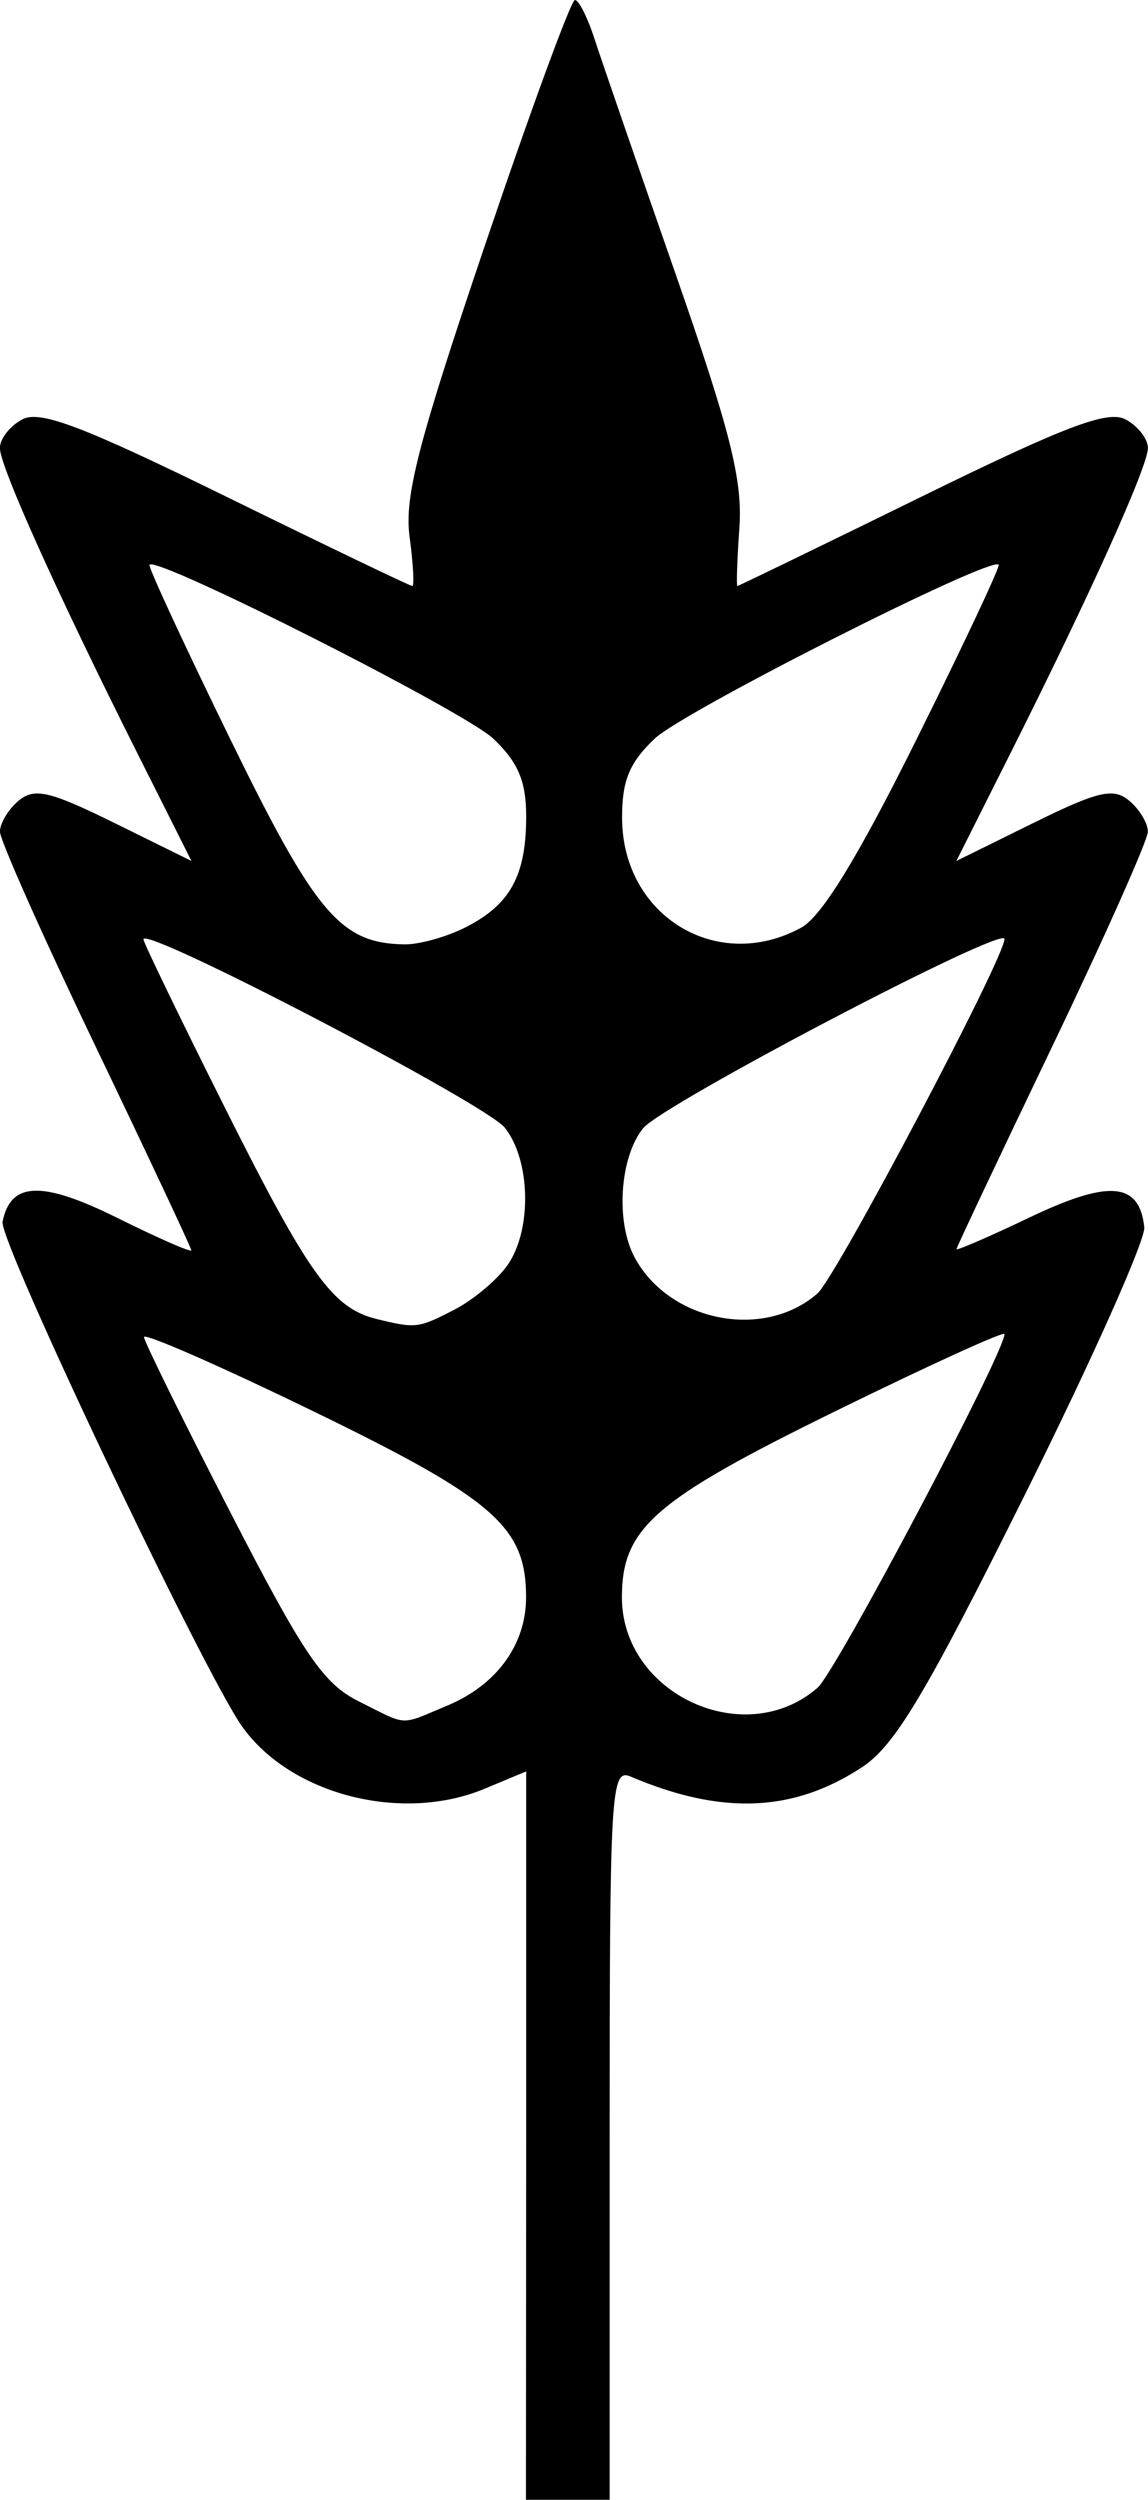 <?xml version="1.0" encoding="UTF-8" standalone="no"?>
<!-- Created with Inkscape (http://www.inkscape.org/) -->

<svg
   width="25.4mm"
   height="55.296mm"
   viewBox="0 0 25.4 55.296"
   version="1.1"
   id="svg5"
   xml:space="preserve"
   xmlns:inkscape="http://www.inkscape.org/namespaces/inkscape"
   xmlns:sodipodi="http://sodipodi.sourceforge.net/DTD/sodipodi-0.dtd"
   xmlns="http://www.w3.org/2000/svg"
   xmlns:svg="http://www.w3.org/2000/svg"><sodipodi:namedview
     id="namedview7"
     pagecolor="#505050"
     bordercolor="#eeeeee"
     borderopacity="1"
     inkscape:showpageshadow="0"
     inkscape:pageopacity="0"
     inkscape:pagecheckerboard="0"
     inkscape:deskcolor="#505050"
     inkscape:document-units="mm"
     showgrid="false" /><defs
     id="defs2" /><g
     inkscape:label="Camada 1"
     inkscape:groupmode="layer"
     id="layer1"
     transform="translate(97.157,-118.339)"><path
       style="fill:#000000;stroke-width:0.265"
       d="m -85.515,165.579 v -8.056 l -0.918,0.383 c -1.829,0.764 -4.291,0.135 -5.364,-1.372 -0.853,-1.198 -5.387,-10.746 -5.303,-11.168 0.176,-0.891 0.87,-0.914 2.538,-0.087 0.901,0.447 1.638,0.77 1.638,0.718 0,-0.052 -0.953,-2.081 -2.117,-4.508 -1.164,-2.427 -2.117,-4.566 -2.117,-4.754 0,-0.187 0.187,-0.496 0.415,-0.686 0.349,-0.29 0.687,-0.211 2.119,0.495 l 1.703,0.84 -1.169,-2.327 c -1.791,-3.566 -3.069,-6.401 -3.069,-6.808 0,-0.203 0.222,-0.487 0.493,-0.632 0.392,-0.21 1.323,0.143 4.519,1.71 2.214,1.086 4.064,1.975 4.112,1.975 0.048,0 0.021,-0.491 -0.06,-1.09 -0.119,-0.889 0.191,-2.086 1.679,-6.481 1.004,-2.965 1.894,-5.391 1.979,-5.392 0.085,-9.8e-4 0.28,0.385 0.433,0.858 0.154,0.473 0.958,2.805 1.788,5.183 1.214,3.479 1.491,4.577 1.419,5.623 -0.05,0.715 -0.07,1.299 -0.045,1.299 0.025,-9e-5 1.857,-0.889 4.071,-1.975 3.196,-1.568 4.127,-1.92 4.519,-1.71 0.271,0.145 0.493,0.43 0.493,0.632 0,0.408 -1.278,3.243 -3.069,6.808 l -1.169,2.327 1.703,-0.84 c 1.432,-0.706 1.769,-0.785 2.119,-0.495 0.228,0.19 0.415,0.498 0.415,0.686 0,0.187 -0.953,2.327 -2.117,4.754 -1.164,2.427 -2.117,4.444 -2.117,4.482 0,0.038 0.74,-0.283 1.644,-0.714 1.737,-0.827 2.403,-0.767 2.511,0.228 0.03,0.276 -1.16,2.943 -2.646,5.926 -2.186,4.391 -2.87,5.536 -3.59,6.013 -1.519,1.005 -3.112,1.072 -5.13,0.213 -0.435,-0.185 -0.463,0.29 -0.463,7.901 v 8.098 h -0.926 -0.926 z m -1.746,-9.511 c 1.096,-0.458 1.746,-1.353 1.744,-2.402 -0.003,-1.551 -0.702,-2.162 -4.695,-4.103 -2.074,-1.008 -3.765,-1.749 -3.759,-1.647 0.006,0.102 0.869,1.853 1.918,3.89 1.619,3.144 2.047,3.774 2.833,4.167 1.107,0.553 0.886,0.542 1.958,0.095 z m 8.192,-0.394 c 0.408,-0.354 4.137,-7.408 4.137,-7.826 0,-0.071 -1.697,0.703 -3.77,1.721 -3.984,1.955 -4.692,2.574 -4.695,4.097 -0.004,2.145 2.715,3.406 4.328,2.008 z m -8.037,-8.363 c 0.42,-0.217 0.95,-0.661 1.177,-0.985 0.544,-0.777 0.516,-2.31 -0.056,-3.039 -0.412,-0.525 -7.998,-4.48 -7.998,-4.17 0,0.071 0.82,1.765 1.822,3.764 1.835,3.66 2.366,4.398 3.337,4.635 0.87,0.212 0.922,0.206 1.717,-0.205 z m 8.037,-0.362 c 0.414,-0.364 4.137,-7.42 4.137,-7.84 0,-0.307 -7.574,3.661 -7.998,4.19 -0.516,0.645 -0.609,2.063 -0.187,2.851 0.764,1.428 2.862,1.842 4.048,0.799 z m -7.764,-8.109 c 0.973,-0.503 1.318,-1.142 1.318,-2.444 0,-0.775 -0.178,-1.195 -0.728,-1.718 -0.634,-0.602 -7.444,-4.047 -7.607,-3.847 -0.034,0.041 0.769,1.774 1.784,3.851 1.89,3.869 2.444,4.523 3.852,4.547 0.335,0.006 0.956,-0.169 1.381,-0.389 z m 7.403,0.019 c 0.454,-0.248 1.252,-1.551 2.548,-4.158 1.038,-2.088 1.857,-3.83 1.822,-3.871 -0.171,-0.197 -6.975,3.243 -7.611,3.847 -0.564,0.536 -0.726,0.933 -0.722,1.767 0.012,2.158 2.102,3.431 3.963,2.415 z"
       id="path137" /></g></svg>
